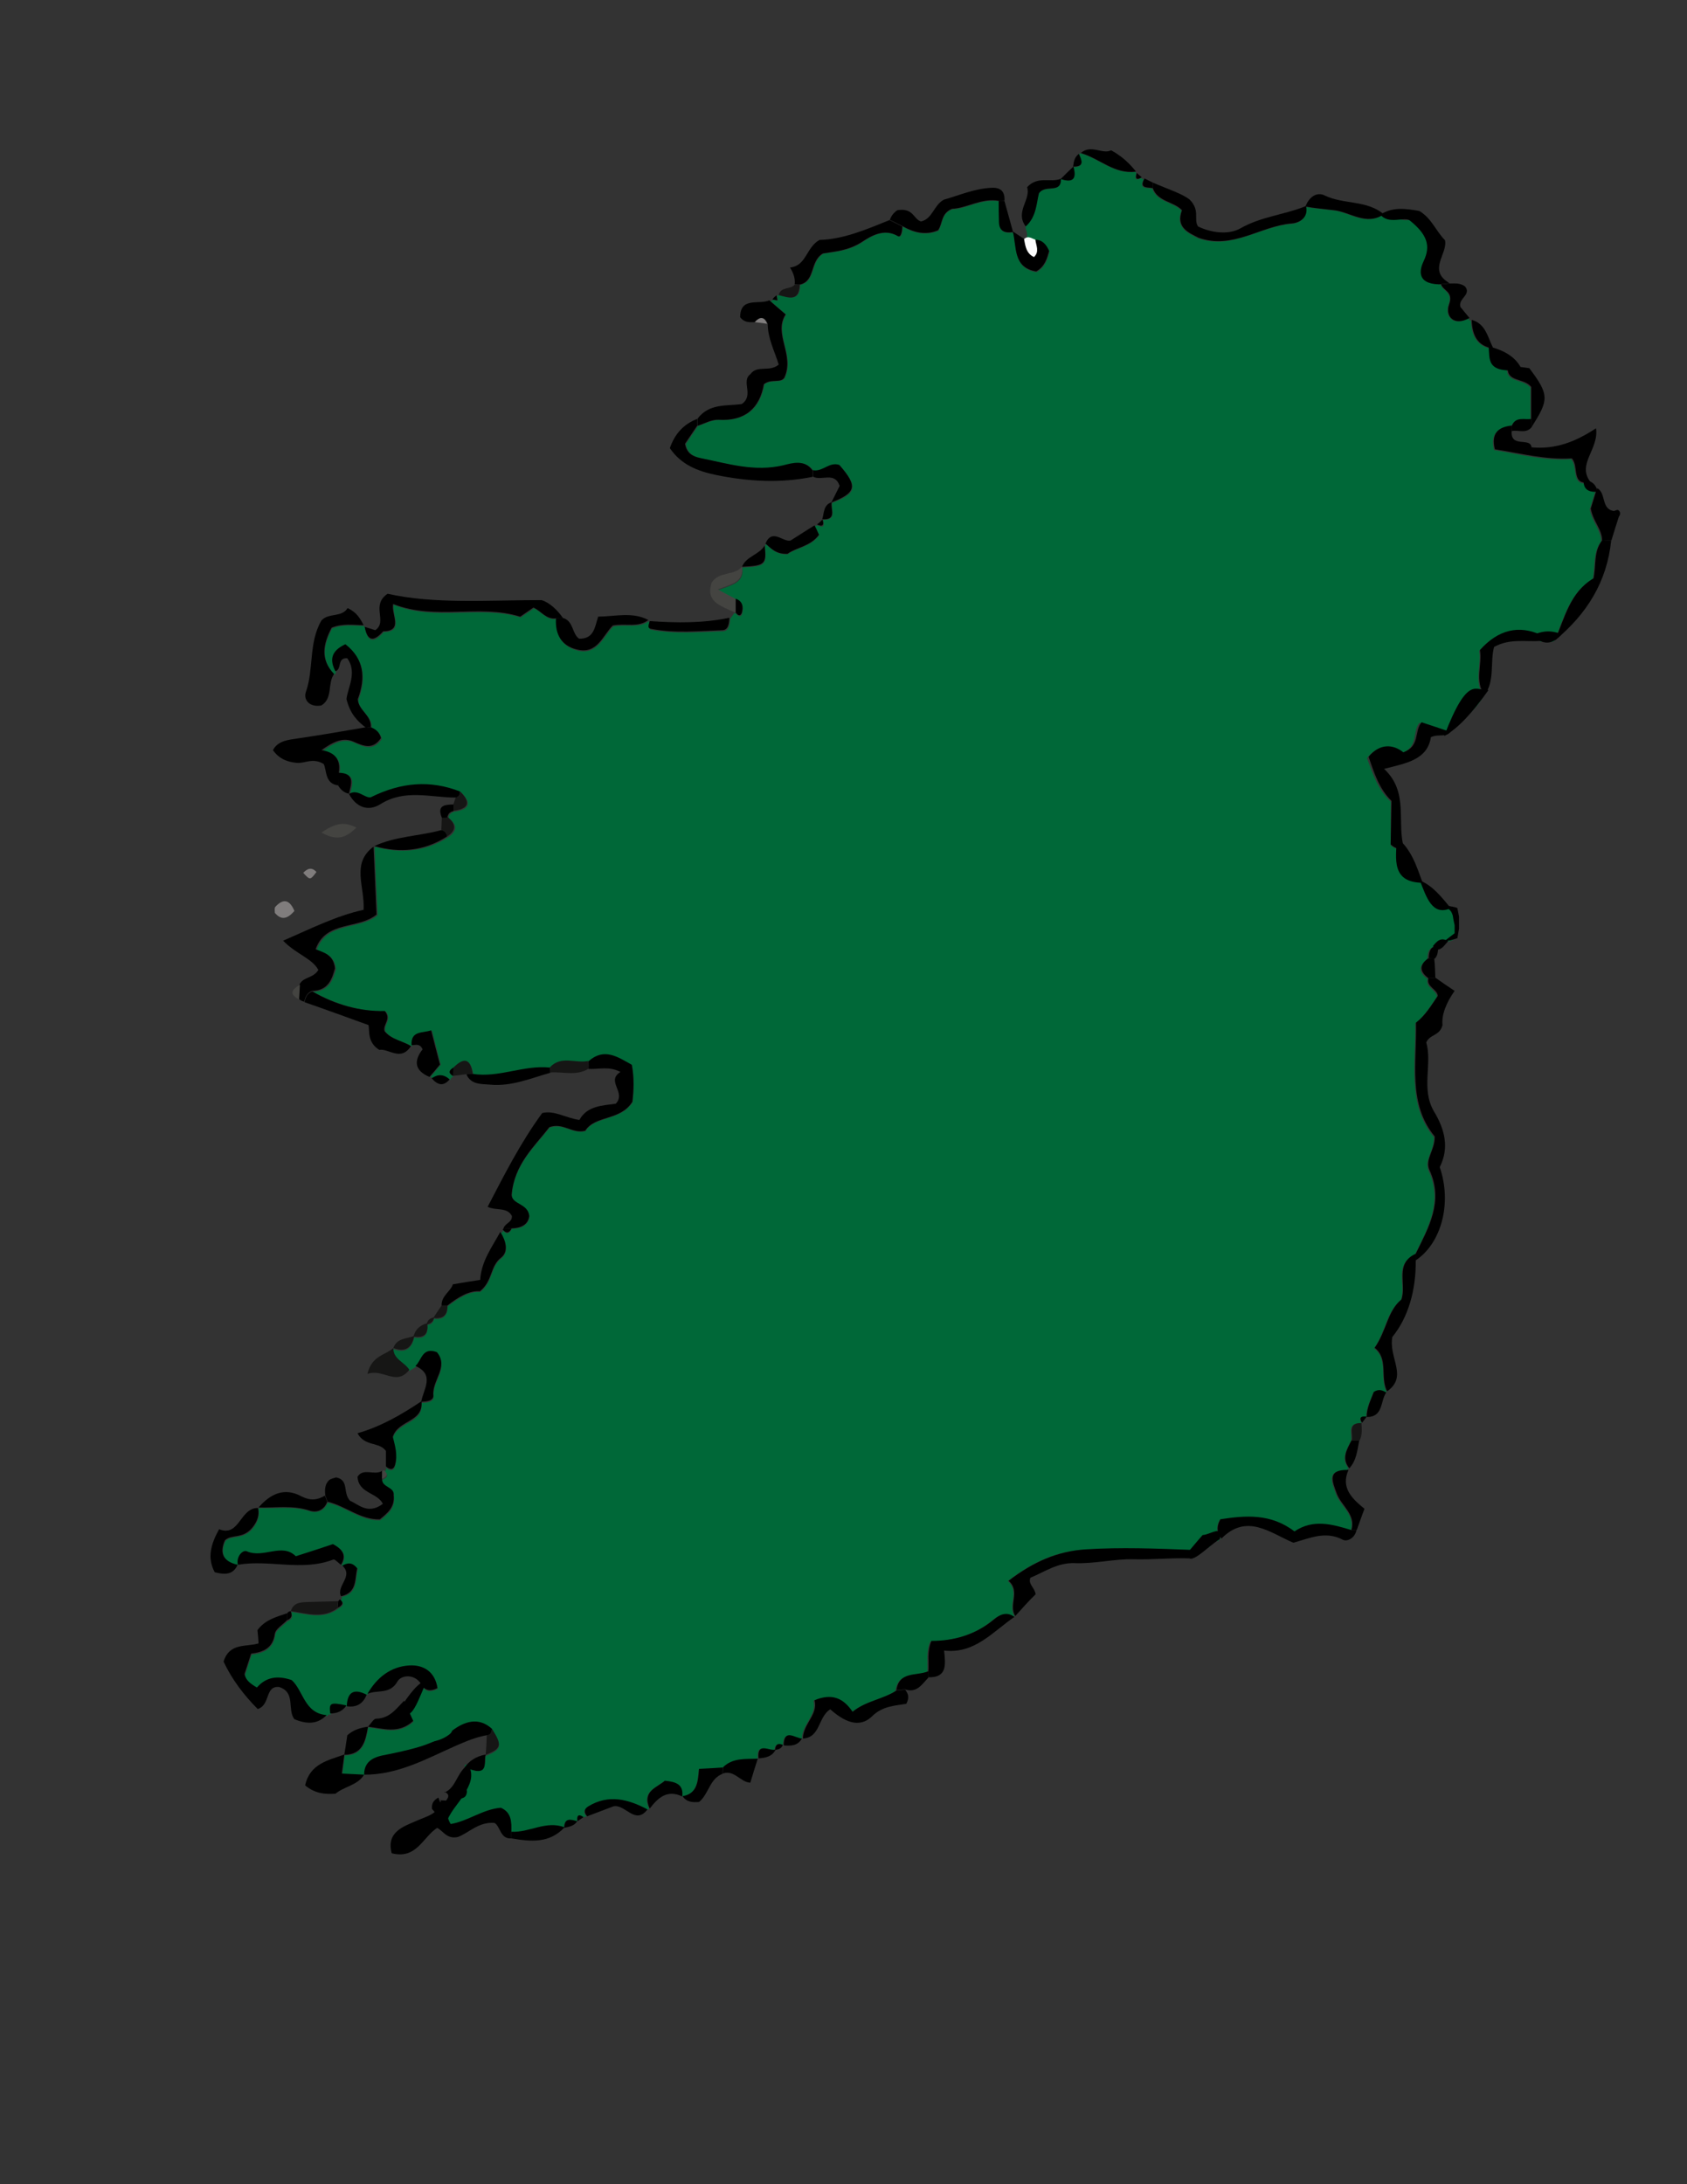 <?xml version="1.0" encoding="utf-8"?>
<!-- Generator: Adobe Illustrator 25.3.1, SVG Export Plug-In . SVG Version: 6.00 Build 0)  -->
<svg version="1.1" id="Layer_1" xmlns="http://www.w3.org/2000/svg" xmlns:xlink="http://www.w3.org/1999/xlink" x="0px" y="0px"
	 viewBox="0 0 612 792" style="enable-background:new 0 0 612 792;" xml:space="preserve">
<rect x="0" y="0" width="612" height="792" fill="#333333" stroke="none"/>
<style type="text/css">
	.st0{fill:#006838;}
	.st1{fill:#444441;}
	.st2{fill:#161615;}
	.st3{fill:#807D7D;}
	.st4{fill:#FCFCFC;}
</style>
<g>
	<path class="st0" d="M371.8,87c1.6-1.5,0.4-3.2,0.2-4.8c3.9-3.4,3.9-8.5,4.8-12c2.4-3.5,8,0.4,8-5.3l0.1,0.8l-0.2-0.8
		c4.4,1.4,6,0,4.6-4.5l0.6,0.6l-0.7-0.4c4.3,0.1,3.2-2.3,2.1-4.6l0.7-0.4c6.8,1.9,12.2,7.8,20,6.7l0.2,0.6c-0.6,1.9-0.3,2.8,1.8,1.6
		l0.4,0.5l0.6-0.1c-2.1,3.8,1.1,3.1,3,3.5c1.8,5,7.7,4.8,10.6,8c-2.3,6.2,2.4,8.1,6,10c12.4,4.4,22.5-4.3,33.9-5.2
		c2.7-0.2,6.1-2,5.1-6.3l-0.1,0.1c3.4,0.6,6.9,0.9,10.2,1.3c6,0.7,11.8,5.8,18.2,1.5c1.5,0,3,0.1,4.5,0.1c2.1,3.8,6.8,0.6,8.3,2.2
		c4.8,5,5.9,9.1,3.8,14.6c-1.1,2.9-2.3,8.2,4.1,8.5c0.8,2.4,4.6,2.7,2.9,7.3c-1.5,4.1,1.7,8.1,7.4,4.9l0,0.7l0.7,0.1
		c0.2,5.3,2,9.4,7.9,10.4c1.3,0.1,1.8,0.9,2,2.1c0.2,2.1-0.4,4.7,3.3,3.9c-0.2,0.2-0.4,0.4-0.7,0.6c0.2-0.2,0.5-0.3,0.7-0.5
		c-1.1,6.4,5.7,4.4,8.4,7.9c0,3.5,0,7.5,0,11.6c-2.4,0.5-5.5-1-7,2.4c-5.1,0.5-7.6,2.8-6.2,8.6c9.3,1.5,18.5,4,27.9,3.3
		c2.8,2.8-0.4,10.2,6.8,8.6l-0.2-0.1c-0.1,1.8,0.7,2.6,2.5,2.4l-0.4,0.5l0.4-0.6c-0.9,2.8-1.7,5.7-2.3,7.4c1,4.9,4.2,7.6,4.1,11.7
		c-3,3.9-2,8.8-3,13.6c-8.5,5-10.4,14.3-14,22.5l-1,0.3c-1.2-0.9-2.4-0.9-3.7-0.1c0,0-0.3,0-0.3,0c0-0.7,0.3-2,0.1-2.1
		c-8.2-3.8-15.7-2-22.3,5.4c0.9,5.2-2,11.1,1.6,16.4c-2.1,3.8-5.2,6.7-8.7,9.2c-1.8,0.4-4.9-0.3-2.9,3.4c-0.5-0.1-0.9,0.1-1.2,0.4
		c-3.6-1.1-7.1-2.2-10.5-3.3c-2.7,3.5-0.2,8.6-6.4,11c-3.8-2.9-8.7-3.2-12.6,1.8c2.1,5.8,4,11.5,8.6,15.8c0,5.8,0,11.1,0,15.8
		c1.9,1.7,3.4,1.6,4.9,1.6c2,0.7,2,2.3,1.7,4c-0.3,3.8-1.1,7.9,4.8,8c4.4,2.8,6.1,9,11.9,9c1.5,4.2,1.4,7.4,0.6,10.5
		c-1.8,2.8-5.4,1.1-7.1,3.6c-3.1,0.1-3.4,2.3-3.5,4.6c-3.3,2.4-3.2,4.9,0.1,7.2c-0.9,3.1,3.1,3.9,3.4,6.4c-2.4,3.5-4.6,7.1-7.9,9.7
		c0.3,14.5-3,29.5,6.8,41.3c0.1,5-3.7,8.3-1.9,12.2c5.2,11.3-0.3,20.7-5,30.3c-7.8,3.6-3.1,11-5.1,16.5c-5.2,4.2-5.4,11.2-9.7,17.5
		c5.2,4.1,1.9,10.6,4.5,15.8l-0.3,0.4c-1.3-0.7-2.7-1.4-4.5-0.2c-1,2.8-2.6,5.7-2.6,9.1l-0.6,0l0.6-0.1c-1.9-0.3-2.8,0.2-1.7,2.2
		l-0.3,0c-5.2-0.1-2.9,3.9-3.5,6.4c-1.7,3.3-3.7,6.5-0.8,10.1l-0.6,0l0.2,0.6c-7.9-0.3-5.9,4.1-4.2,8.7c1.7,4.4,7,7.4,5.3,13.1
		c-6.9-2-13.8-4-20.6,0.5c-8.7-6.6-17.9-5.8-26.9-4.4c-1.6,3-1,5.1,0.4,7c-0.5,0-0.9,0.3-1,0.8c-2.3-1.4-2.7,0.1-2.9,1.9l-0.6,0.3
		c-2.5-2-4.3,0.5-6.4,1c-12.8-0.5-25.6-0.9-38.4-0.2c-10.3,0.6-18.9,4.4-28,11.4c4.4,3.9,0,8.6,2.4,12.8l-0.4,0.4
		c-2.7-2.1-5.4-0.7-7.4,0.9c-6.7,5.6-14.5,7.7-22.7,7.8c-1.7,4.1-0.8,7.6-1.1,11c-4.2,1.7-10.6-0.1-11.6,7
		c-4.9,3.2-10.9,3.7-15.9,7.7c-3.4-5.2-7.7-6.7-13.8-4.2c1.4,5.2-4.2,8.5-4.2,13.9l-0.3,0c-2.6-0.2-6.5-3.8-6.6,2.5l-0.3-0.2
		c-1.8-0.8-2.7-0.1-2.8,1.8l0.2-0.2c-2.3,0.7-6.8-3-6.2,3.2l-0.5-0.2l0.3,0.5c-4.4,0.2-9-0.4-12.6,3.1c-2.6,0.1-5.1,0.3-8.6,0.5
		c-0.4,4.1-0.5,9-6,9.9l-0.2,0c0.6-4.2-2.1-5.2-6.3-5.7c-2.8,2.5-8.4,3.7-5.5,10.1l-0.7,0.4c-7-3.7-14.1-5.7-21.5-1.1
		c-1.6,1-1.7,2.2-0.4,3.6l-0.7-0.1l-0.6,0.4c-2-1.4-2.4-0.4-2.2,1.5l-0.1,0c-2.3-0.6-4.7-1.4-4.7,2.4l0.2-0.1
		c-6.7-2.7-12.8,2-19.3,1.6c0-3.5,0.1-6.9-3.8-8.7c-6.5,0.5-12,4.9-18.2,5.9c-2-3.2-1-5.9-1.1-8.4c0.2-0.6,0.7-0.8,1.3-0.7
		c1.9,0.2,3.7,0.3,5.5-2.4c-0.2-2.8-0.4-6.5-0.6-10.2c0.8-0.3,1.5-0.1,2,0.6c0.7,0.6,1.5,1.2,2.2,1.8c0.1-1.3-0.8-1.6-1.7-1.9
		c0.6-0.4,1.3-0.9,1.9-1.3c3.9,2.4,2.8-1,3.2-2.7l0.1,0.2c5.7-2.3,6-3.6,2.3-9.4c-5-4.6-10.3-2.5-14.4,0.6
		c-6.7,5.1-14.3,6.7-22.2,8.4c-3.5,0.8-9.8,1-9.8,7.6l0.1-0.1c-2.7-0.1-5.3-0.3-8.1-0.4c0.3-2.5,0.6-4.7,0.9-6.9l-0.1,0.1
		c6.8-0.1,7.7-5.1,8.6-10.2l0.3,0.9l-0.3-0.9c5.5,0.6,11.1,2.8,16.4-2.1c-1.2-2.6-2.2-4.9-3.3-7.3l0.6,0.1l0-0.6
		c4,1.5,3.1-1.6,3.3-3.6c0.2-1.2,1-1.8,2.2-2.1c1.3,2.6,3.2,3,6,1.6c-0.8-5.9-4.9-8.5-10.2-8.2c-6.8,0.4-11.8,4.4-15.2,10.3
		l-0.5-0.2l0.3,0.5c-4.6-2.4-7.1-1.1-7.2,4.2l-0.1-0.2c-5.8-1.3-6.3-1-5.9,2.9l-0.8,0l-0.5,0.6c-8.1-0.5-8.5-9-12.7-12.7
		c-5.3-1.8-9.4-1-12.6,2.7c-2.4-1.4-4.1-2.8-4.5-4.9c0.8-2.5,1.5-4.7,2.4-7.4c4.1-0.5,7.8-1.8,8.6-7.2c0.2-1.8,2.9-3.3,4.4-4.9
		c1.6-0.6,2.1-1.7,1.3-3.3l0.3,0.8l-0.2-0.9c5.8,0.8,11.7,2.9,17.2-1.3c1.5-0.8,2.2-1.7,0.6-3.1l0.6-0.4l-0.2-0.6
		c6.1-1.3,4.9-6.4,5.9-10.1c-1.9-2.4-3.6-2-5.4-1l-0.5-0.4c2.2-3.6,0.4-5.7-2.9-7.5c-4.2,1.4-8.5,2.8-13.5,4.4
		c-5-4.9-11.7,1-17.8-1.8c-1.5-0.7-3.9,2-3.2,4.9l-0.9-0.7l0.8,0.8c-5.1-1.2-6.7-4.2-4.6-8.9c2.5-2.3,6.2-0.4,9.7-4.3
		c0.9-1.1,3-3.7,2.3-7.4l0.2-0.2c6.1,0.2,12.3-0.9,18.4,1.1c2.5,0.8,5.3-0.1,6.5-3.1c6.6,1.5,12,6.6,19,6.4c2.9-2.3,5.6-4.5,5-8.8
		c0.4-3-4.4-2.7-4.2-5.9c1.7-0.7,2.5-1.6,0.7-3.1c0.7-0.2,0.9-0.7,0.6-1.3c1.3,1.2,2.8,1.4,3.3-0.5c1.1-3.7-0.1-7.3-0.8-10.2
		c1.9-6.2,11.3-5.2,10.4-12.9l0,0.1c1.9,0,4.6-0.3,4.4-2.4c-0.5-5.3,5.7-10.3,1.3-15.6c-5.4-2-5.5,3-7.8,5c-0.8,0.5-1.5,0.9-2.3,1.4
		c-1.7-2.8-5.9-3.8-5.8-7.9c0.9,0.8-0.2-0.2,0,0c4.3,1.6,6.7,0,7.6-4.4l-0.3,0.2c3.9,0.7,5.5-0.9,5-4.8l-0.2,0.3
		c1.5-0.1,2.5-0.9,2.7-2.5l-0.2,0.2c3.4,0.5,5.1-1,5.1-4.5c3.9-3,7.9-5.5,11.8-5.2c4.7-3.6,3.6-9,7.7-12.2c2.8-2.2,1.7-6.2-0.3-9.3
		c0.6,0,0.9-0.3,0.9-0.9c1.3,1.7,2.3,1.2,3.2-0.5c3.5-0.1,6-1.3,6.4-4.5c-0.5-4.6-6.2-4.1-6.4-7.6c0.8-11.2,8.4-17.7,13.7-24.6
		c5.1-1.8,8.2,2.5,13,1.3c3.6-5.7,12.7-3.6,17.1-10.5c0.5-4.1,0.6-8.7-0.2-13.4c-5.2-2.9-10-6.3-15.7-1.3c-4.6,1-9.9-2.2-13.9,2.3
		c-9.5-1-18.5,3.8-28,2.3c-0.8-5.5-3.1-6.1-6.9-2.2c-1.6,0.9-2.1,1.8-0.3,3c-0.6,0.2-1,0.6-1.1,1.2c-2.1-1.9-4.3-1.9-6.5-0.4
		l-0.2-0.6l-0.6,0c1.2-1.5,2.5-2.9,3.8-4.5c-1-4.1-2.1-8.1-3.2-12.4c-3.1,1.2-7.5,0.1-7.1,5.4l-0.2,0.3c-3.2-1.9-7.3-2.4-9.6-5.4
		c-0.7-2.5,2.6-4.3,0.1-7.3c-9,0.2-18-2.4-26.3-7.1c5.9-0.2,7.3-4.5,8.3-8.2c-0.6-5.1-4.1-5.8-7-6.9c3.7-10.5,15.4-7.1,22.1-12.6
		c-0.4-8.3-0.8-16.5-1.1-24.6l0.3-0.2c9.3,2.5,18.2,1.7,26.4-3.5c3.4-2.3,3.3-4.6,0.1-7c0.2-1.3,1-2,2.2-2.3c5.5-0.8,6.3-3.1,2.4-7
		c-10.8-4.2-21.3-3.4-32.4,2.1c-2.2,0.4-4.8-3.2-7.9-1.2l0.7-0.6l-0.7,0.5c0.8-3.6,2.4-7.5-3.8-7.6c0.8-4.5-1.1-7.4-6.3-8.1
		c4.2-3,7.8-4.8,11.6-3.1c3.8,1.7,7.1,3,10-1.3c-0.4-2-1.7-3.2-3.7-3.9c0.5-4.4-4.5-6.2-4.8-10.2c2.9-7.8,2.3-14.6-4.5-19.9
		c-5.2,2.5-5.8,5.7-3.6,9.8l-0.5,0.9c-5.2-5.4-4-11-0.9-16.8c4-1.6,7.8-1,11.6-0.9l0.3,0.7c1.1,5.8,3.7,5.1,6.8,1.5
		c7.4-0.1,3-6,3.6-9.9c15.5,6.2,31.3,0,46.1,4.6c1.6-1.1,3.2-2.2,4.8-3.3c2.8,1.2,4.6,4.4,8.2,3.9c-0.4,5.8,2,10,7.6,11.4
		c7.4,1.8,9.4-5.3,13-8.7c4.6-1,9.1,0.8,12.9-2l0,0.6l0.6-0.2c-0.2,1-1.1,2.5,0.4,2.8c8.6,1.6,17.3,0.8,26,0.5
		c2.1-0.1,2.4-2.6,2.5-4.5c0.5-0.7,1-1.4,1.5-2.1l0.7,0.2c0.7,1,1.7,1.4,2.1,0.1c0.6-2.1,0.4-4.2-2.2-5.1c-1.9-1-3.8-2-6.5-3.5
		c4.6-1.8,9.6-2.4,8.8-8.3l0,0.1c8.4-0.4,8.9-0.9,8.2-7.7l0.3-0.8c2,1.7,3.8,3.9,8,3.7c2.9-2.3,8.2-2.6,11.4-6.9
		c-0.6-1.3-1.1-2.4-1.6-3.4l1-0.2c2.1,1,2.6,0.3,2-1.8l-0.1-0.2c5.4,0.2,2.8-3.8,3.4-6.2l-0.1,0.1c9.1-3.5,9.6-5.9,2.9-13.6
		c-3.6-1.2-6.1,2.7-9.6,1.9c-2.9-4.1-7.4-2.7-10.6-1.9c-10.4,2.5-20.1-0.6-30.1-2.6c-2.9-0.6-5-1.8-5.6-5.2c1.4-2.1,2.9-4.3,4.4-6.5
		c2.5-0.8,5.1-2.3,7.6-2.2c9.7,0.5,15-4.2,16.5-12.9c2.6-2,6-0.3,7.4-2.3c3.9-8.4-4.1-15.9,0.5-23c-2.4-2.1-4.1-3.6-5.9-5.1
		c0.5,0.2,0.8,0.1,1.1-0.3c0.6,0.1,1.2,0.2,1.8,0.3c-0.1-0.6-0.2-1.2-0.3-1.8l0.8-0.2c3.6,0.9,7.5,2.5,7.6-3.7
		c5.8-1.3,3.5-8.3,8.4-11.3c4.3-0.7,9.4-1,14.2-4.2c3.1-2.1,7.9-5.1,13-2.1c1.2,0.7,1.6-2,1.6-3.5c4.1,2.3,8.3,3.4,12.9,1.5
		c1.7-2.5,1-6.3,5.1-7.8c5.3-0.2,10.7-4,16.9-2.9c0,2.5,0,5.1,0.1,7.6c0.1,3.5,2.2,4.1,5.1,3.7l-0.1-0.1c1.5,5.6,0,13.1,8.5,14.5
		c3.2-1.8,4-4.7,4.7-7.4c-1-2.3-2.4-4-5-4.1c-1.4-0.4-2.7-1.7-4.2-0.2L371.8,87z"/>
	<path d="M513.6,454.6c4.7-9.6,10.2-19,5-30.3c-1.8-3.9,2-7.2,1.9-12.2c-9.8-11.8-6.5-26.7-6.8-41.3c3.4-2.6,5.5-6.2,7.9-9.7
		c-0.2-2.5-4.2-3.2-3.4-6.4c0.8-0.1,1.6-0.1,2.5-0.2c2.1,1.5,4.3,3,7,4.8c-3,4.2-4.8,8.7-4.4,12.4c-1,4-4.5,3.2-5.9,6.3
		c2.3,7.7-2,16.8,2.8,25c4,6.6,5.6,13.3,2.1,20.2c4.5,13.1,0.6,27.6-8.7,33.8C513.6,456.2,513.6,455.4,513.6,454.6z"/>
	<path d="M213.5,384.8c5.7-5,10.5-1.6,15.7,1.3c0.9,4.8,0.7,9.3,0.2,13.4c-4.4,7-13.5,4.8-17.1,10.5c-4.8,1.2-8-3.1-13-1.3
		c-5.3,6.9-12.8,13.4-13.7,24.6c0.2,3.5,5.9,3,6.4,7.6c-0.4,3.2-3,4.4-6.4,4.5c-1,0-1.9-0.1-2.9-0.1c0.6-1.8,3.2-2.1,3-4.4
		c-1.8-3.3-5.6-1.8-8.8-3.3c6.1-11.7,11.9-23.2,19.8-34c4.4-1.1,8.5,1.8,13.5,2.5c2.8-5.2,8.5-5.2,13.2-5.9
		c3.9-4.1-3.7-8.2,1.7-11.5c-4.2-2.2-7.9-0.9-11.6-1.1C213.6,386.6,213.5,385.7,213.5,384.8z"/>
	<path d="M104.1,587.5c-1.5,1.6-4.1,3.1-4.4,4.9c-0.7,5.4-4.5,6.7-8.6,7.2c-0.9,2.7-1.6,4.9-2.4,7.4c0.4,2.2,2.1,3.5,4.5,4.9
		c3.2-3.7,7.3-4.5,12.6-2.7c4.2,3.7,4.6,12.1,12.7,12.7c-3.5,3.6-7.5,3.2-11.7,1.5c-2.7-3.5,0.6-9.8-5.6-11.7c-5.2-0.4-3,6.5-7.7,8
		c-5.1-5.1-9.4-10.8-12.4-17.2c2.2-7,8.2-5.2,12.7-6.6c-0.1-1.6-0.2-3.1-0.4-4.8c2.6-3.6,6.7-4.8,10.7-6.1
		C104.1,585.9,104.1,586.7,104.1,587.5z"/>
	<path d="M135.5,307c0.4,8.1,0.7,16.3,1.1,24.6c-6.7,5.5-18.4,2.1-22.1,12.6c2.9,1.2,6.5,1.9,7,6.9c-1,3.7-2.3,8.1-8.3,8.2
		c-1.8,0.7-2.5,2.2-2.8,3.9c-0.8-0.1-1.4-0.5-2-1c0.1-1.8,0.2-3.6,0.3-5.3c1.3-2.7,4.9-2.1,6.8-5.2c-2.4-4.3-7.9-5.6-12.8-10.6
		c10.2-4.4,19.2-9,29.2-11.2C132.4,321.5,127.3,313.1,135.5,307z"/>
	<path d="M201.7,224.2c-3.6,0.5-5.4-2.7-8.2-3.9c-1.6,1.1-3.2,2.2-4.8,3.3c-14.9-4.7-30.6,1.5-46.1-4.6c-0.7,3.9,3.8,9.8-3.6,9.9
		c-1-0.1-2-0.2-3-0.3c4.9-3.1-1.7-9,4.6-13.3c17.1,3.8,35.9,2.3,55.9,2.3c2.8,0.9,5.6,3.4,7.8,6.6
		C203.4,224.2,202.6,224.2,201.7,224.2z"/>
	<path d="M368.3,586c-2.5-4.2,2-8.9-2.4-12.8c9-6.9,17.7-10.7,28-11.4c12.8-0.8,25.6-0.3,38.4,0.2c0,1-0.1,2-0.1,3.1
		c-7-0.3-14.1,0.5-21.1,0.3c-6.6-0.2-14.1,1.7-21.3,1.4c-6.2-0.2-10.9,3.2-16,5.3c-0.9,2.4,1.5,3.4,1.9,6
		C373.3,580.4,370.8,583.2,368.3,586z"/>
	<path d="M279.1,108.9c1.7,1.5,3.4,3,5.9,5.1c-4.6,7.1,3.4,14.6-0.5,23c-1.4,2-4.7,0.2-7.4,2.3c-1.5,8.7-6.8,13.5-16.5,12.9
		c-2.5-0.1-5.1,1.4-7.6,2.2c0-0.8,0-1.7,0-2.5c4.2-5.8,10.9-4.6,16.1-5.4c4.6-3.2-0.4-8.2,3.1-10.8c2.5-3.5,6.9-0.6,10.3-3.5
		c-1.5-4.9-4-9.6-4-14.8c-1.2-2.7-2.7-2.6-4.5-0.6c-1.9,0-3.8,0.4-5.5-1.8C268.6,107.5,275.3,110.6,279.1,108.9z"/>
	<path d="M162.4,653c0.1,2.6-0.9,5.2,1.1,8.4c6.2-1,11.7-5.4,18.2-5.9c3.9,1.7,3.9,5.2,3.8,8.7c0,0.8,0,1.6,0,2.4
		c-4.1,0.3-3.9-4.3-6.1-5.6c-5.8-0.5-9.4,3.7-13.3,5.1c-4,0.9-5.3-2.2-7.5-3.3c-5.2,3.3-7.4,11.5-16.5,9.2
		c-2.1-7.9,4.6-9.8,9.1-11.8c4-1.8,8.1-2.4,8.8-7.6l-0.3,0.2C160.7,652.8,161.5,652.9,162.4,653z"/>
	<path d="M509.4,307.8c-1.5,0-3.1,0.1-4.9-1.6c0.1-4.7,0.2-10,0.3-15.8c-4.5-4.4-6.3-10.1-8.3-16c4-4.9,8.9-4.6,12.6-1.6
		c6.2-2.3,3.8-7.5,6.6-10.9c3.4,1.1,6.9,2.3,10.5,3.5c-1.7,2.1-4.3,0.6-7.1,1.9c-1.3,8.2-8.8,9.4-17,11.5
		C511.3,287.3,506.5,298.3,509.4,307.8z"/>
	<path d="M252.9,151.9c0,0.8,0,1.7,0,2.5c-1.5,2.2-3,4.4-4.4,6.5c0.6,3.4,2.7,4.6,5.6,5.2c9.9,2,19.6,5.1,30.1,2.6
		c3.2-0.8,7.7-2.2,10.6,1.9c0,0.8,0,1.5,0,2.3c-11.8,2.4-23.5,1.7-35.2-0.7c-6.6-1.4-12.5-3.7-16.6-9.7
		C244.8,157.3,248,153.8,252.9,151.9z"/>
	<path d="M134.5,263.7c1.9,0.7,3.2,1.9,3.7,3.9c-2.9,4.3-6.2,3-10,1.3c-3.8-1.7-7.4,0.1-11.6,3.1c5.2,0.8,7,3.7,6.3,8.1
		c0,1.6,0,3.2-0.1,4.7c-5.1-0.5-4.2-5.7-5.4-7.8c-4.1-2.4-7,0-9.9-0.4c-2.8-0.3-6-1.1-8.5-4.6c2-3.6,5.7-3.7,9.4-4.3
		c8.2-1.2,16.3-2.6,24.4-4C133.3,263.9,133.9,263.8,134.5,263.7z"/>
	<path d="M473.8,74.7c1,4.3-2.5,6.1-5.1,6.3c-11.4,0.9-21.5,9.6-33.9,5.2c-3.7-1.9-8.3-3.7-6-10c-3-3.2-8.8-3-10.6-8
		c0-0.7,0-1.3,0-2c5.2,2.3,10.7,4,13.4,6.2c3.9,4,1.3,7,3,9.7c4.9,2.4,11.2,3.1,15.4,0.7C457.5,78.5,466,77.9,473.8,74.7z"/>
	<path d="M131.9,226.7c-3.8-0.1-7.7-0.7-11.6,0.9c-3,5.8-4.3,11.4,0.9,16.8c-2.5,3.4-0.3,8.7-4.6,11.4c-4.2,0.8-6.7-2-5.6-5
		c2.9-8.3,0.9-17.7,5.6-25.8c2.6-2.9,7.4-1,9.5-4.5C129.4,222,130.7,224.3,131.9,226.7z"/>
	<path d="M577,174.8c-7.3,1.5-4-5.8-6.8-8.6c-9.4,0.6-18.5-1.8-27.9-3.3c-1.4-5.8,1.2-8.1,6.2-8.6c0.1,0.7,0.1,1.4-0.1,2
		c-0.5,6.3,6.8,2.1,7.2,5.9c8.8,0.8,15.9-2,23.4-6.9C580.1,163,571.9,168.3,577,174.8z"/>
	<path d="M443.1,557.9c-1.4-2-2-4-0.4-7c9-1.4,18.3-2.2,26.9,4.4c6.8-4.6,13.7-2.6,20.6-0.5c0.6,0,1.3,0,1.9,0
		c-0.5,2.8-3.3,4.4-5,3.5c-6.3-3.3-12-0.5-17.9,1.1C460.7,555.8,452.3,548.6,443.1,557.9z"/>
	<path d="M132.1,643.5c0-6.6,6.3-6.8,9.8-7.6c7.9-1.7,15.5-3.3,22.2-8.4c4.1-3.1,9.4-5.2,14.4-0.6c-0.2,1.1-0.4,2.3-1.9,2.3
		c-4,0.7-7.5,2.2-11.2,3.8C154.8,637.7,144.3,643.6,132.1,643.5z"/>
	<path d="M110.5,363.4c0.3-1.8,1-3.3,2.8-3.9c8.3,4.8,17.3,7.3,26.3,7.1c2.5,3-0.8,4.8-0.1,7.3c2.4,3,6.4,3.5,9.6,5.4
		c-3.7,5.8-8.3,0.7-11.5,1.4c-4.3-2.7-3.5-6.6-3.9-9C125.4,368.7,118,366,110.5,363.4z"/>
	<path d="M138.6,536.2c-0.2,3.2,4.6,2.9,4.2,5.9c0.5,4.4-2.2,6.5-5,8.8c-7.1,0.2-12.5-4.9-19-6.4c-0.3-0.8-0.5-1.5-0.8-2.3
		c-0.2-1.9-0.2-3.9,1.3-5.4c0.7-0.7,2-0.8,2.6-1.1c4.9,1,2.3,5.5,5.1,8.5c3,1.2,6.4,5.2,11.9,1.1c-2.1-4.2-8.8-3.7-9.2-9.8
		c2-3.4,6.3-0.3,9-2.2C138.6,534.3,138.6,535.3,138.6,536.2z"/>
	<path d="M362.3,72.8c-6.2-1.1-11.6,2.7-16.9,2.9c-4.1,1.6-3.4,5.4-5.1,7.8c-4.6,1.9-8.8,0.8-12.9-1.5c-1.5-0.8-3.1-1.5-4.6-2.3
		c0.9-2.5,2.8-3.5,2.8-3.5c5.8-0.9,5.8,3.3,8.5,4.1c4.2-0.9,4.6-5.9,8.3-7.9c5.4-1.5,11-4,17.2-4.3c3.3-0.2,5,1.2,4.8,4.7
		C363.7,72.9,363,72.9,362.3,72.8z"/>
	<path d="M513.6,454.6c0,0.8,0,1.6,0,2.4c0.1,10.8-2.7,20.7-8.5,27.8c-1.4,7.7,5.8,14.3-1.9,19.7c-2.6-5.2,0.6-11.7-4.5-15.8
		c4.4-6.3,4.6-13.3,9.7-17.5C510.4,465.6,505.8,458.2,513.6,454.6z"/>
	<path d="M322.7,79.8c1.5,0.8,3.1,1.5,4.6,2.3c0,1.5-0.4,4.2-1.6,3.5c-5.1-3-9.9,0.1-13,2.1c-4.9,3.2-10,3.5-14.2,4.2
		c-4.9,3-2.6,10-8.4,11.3c-0.6,0-1.2,0-1.8-0.1c0.2-2-0.3-3.8-1.7-6.1c6-0.6,5.8-7.3,10.7-10C305.9,86.8,314.3,83.2,322.7,79.8z"/>
	<path d="M291.3,630.4c0-5.3,5.6-8.7,4.2-13.9c6.1-2.5,10.3-1,13.8,4.2c4.9-4,11-4.5,15.9-7.7c1.1-0.1,2.2-0.2,3.2-0.3
		c0.9,1.3,1.7,2.6,0.4,5.1c-3.9,0.7-8.5,0.7-12.4,4.5c-4.9,4.8-10.6,1.6-15.2-2.5C296.7,622.6,297.7,630,291.3,630.4z"/>
	<path d="M336.8,606c0.3-3.4-0.6-6.9,1.1-11c8.1,0,16-2.2,22.7-7.8c2-1.7,4.6-3,7.4-0.9c-7.9,5.4-14.4,13.5-25.5,12.2
		c0.5,5,1.2,9.8-5.6,9.7C336.7,607.6,336.7,606.8,336.8,606z"/>
	<path d="M201.7,224.2c0.9,0,1.7,0,2.6-0.1c3.8,1.1,3.2,5.8,5.8,7.5c5.5,0.1,5.7-4.4,6.9-8c6.5-0.1,12.4-1.8,18.2,1.2
		c-3.8,2.9-8.3,1.1-12.9,2c-3.6,3.5-5.6,10.6-13,8.7C203.7,234.2,201.3,230,201.7,224.2z"/>
	<path d="M161.7,661.7c-1.8-2.1-3.6-4.2-5-5.8c-0.2-2.5,1.1-3.3,2.3-4.1c0.5,0.9,0.4,2.4,2.2,1.9c1-1.4,2.6-2.7,0.1-4l-0.1,0.3
		c4.4-1.8,4.4-7.3,8.7-10.2c2.3,4.2,0.4,7.5-1.4,10.7C166.2,654.2,162.8,657.4,161.7,661.7z"/>
	<path d="M564.1,232.2c3.6-8.3,5.5-17.5,14-22.5c1-4.8,0-9.7,3-13.6c1.1-0.1,2.3-0.1,3.4-0.2C583,211,575.6,222.7,564.1,232.2z"/>
	<path d="M521.9,103.1c-8.3-0.3-6.8-5.6-5.4-8.5c2.6-5.5,1.2-9.6-5-14.6c-1.9-1.6-7.9,1.6-10.7-2.2c4.3-2.8,9.1-2.2,14.1-1.3
		c4.5,2.7,5.8,7,9.3,10.6c1.1,5-6.5,10.9,1.7,15.6C524.5,102.9,523.2,103,521.9,103.1z"/>
	<path d="M124.9,636.2c-0.3,2.2-0.5,4.3-0.9,6.9c2.8,0.1,5.5,0.3,8.1,0.4c-2.4,3.9-7.1,4.2-10.4,6.9c-3.9,0.3-7.5-0.1-11-3
		C112.4,639.5,119.1,638.3,124.9,636.2z"/>
	<path d="M126.6,287.9c3.2-2,5.7,1.6,7.9,1.2c11.1-5.5,21.6-6.3,32.4-2.1c-0.1,1.1-0.3,2-1.6,2.2c-9.1,0-18.4-3.2-27.3,2.4
		C133.5,294.4,129.2,292.7,126.6,287.9z"/>
	<path d="M86.3,567.4c-0.7-2.9,1.7-5.5,3.2-4.9c6.1,2.7,12.8-3.2,17.8,1.8c5-1.6,9.4-3,13.5-4.4c3.3,1.8,5.1,3.9,2.9,7.5
		c-1-0.7-2.2-2.1-2.8-1.9C109.5,569.9,97.7,565.4,86.3,567.4z"/>
	<path d="M181.5,446.7c2,3.1,3.1,7.1,0.3,9.3c-4.1,3.1-3,8.5-7.7,12.2c-3.9-0.3-8,2.2-11.8,5.2c-0.7,0-1.4,0-2.1,0
		c-0.1-3.6,3.2-5,4.1-7.7c3.5-0.6,6.5-1.1,9.9-1.6C174.6,457.3,178.5,452.2,181.5,446.7z"/>
	<path d="M152.9,508.1c0.8,7.7-8.5,6.7-10.4,12.9c0.7,2.9,1.9,6.5,0.8,10.2c-0.6,2-2,1.7-3.3,0.5c0-1.9,0-3.8,0-5.6
		c-2.5-3.4-7.7-1.5-10.3-6.4C138.1,517.3,145.6,513,152.9,508.1z"/>
	<path d="M93.6,546.8c0.8,3.7-1.4,6.3-2.3,7.4c-3.5,3.9-7.2,2-9.7,4.3c-2.1,4.7-0.6,7.7,4.6,8.9c-1.6,3.6-4.5,3.7-8.3,2.7
		c-2.7-5-1.6-9.9,1.6-15.6C86.9,557.5,87,546.7,93.6,546.8z"/>
	<path d="M134.5,263.7c-0.6,0.1-1.2,0.1-1.7,0.2c-3.2-2.4-5.8-5.1-7.1-10.4c0.4-4.1,4-9.6,0.3-14.8c-3.8-0.3-1.9,4-4.3,4.7
		c-2.2-4.1-1.6-7.4,3.6-9.8c6.8,5.3,7.4,12.1,4.5,19.9C129.9,257.5,134.9,259.4,134.5,263.7z"/>
	<path d="M538.5,252.1c-3.6-5.3-0.7-11.1-1.6-16.4c6.6-7.4,14.1-9.2,22.3-5.4c0.3,0.1,0,1.4-0.1,2.1c-5.6,0.4-11.4-1-17.1,2.2
		C540.5,240.3,542.4,246.9,538.5,252.1z"/>
	<path d="M171.5,389.4c9.5,1.5,18.5-3.3,28-2.3c0.1,0.6,0.2,1.2,0.1,1.9c-7.1,2-14,5-21.7,4.3c-3.4-0.3-6.9,0.1-8.7-3.7
		C169.9,389.4,170.7,389.3,171.5,389.4z"/>
	<path d="M133.3,614.2c3.4-5.9,8.4-9.9,15.2-10.3c5.2-0.3,9.3,2.3,10.2,8.2c-2.8,1.4-4.7,0.9-6-1.6c-2.6-3.8-7.3-3-8.5-0.8
		C141.4,614.6,136.8,612.6,133.3,614.2z"/>
	<path d="M502,77.7c-6.4,4.3-12.2-0.9-18.2-1.5c-3.3-0.4-6.8-0.7-10.2-1.3c1.2-3.4,4.1-5.5,7-4C487.5,74.2,495.9,72.5,502,77.7z"/>
	<path d="M162.2,303.3c-8.3,5.3-17.1,6.1-26.4,3.5c7.7-3.6,16.3-3.6,24.3-5.8C161.5,301.2,162,302.1,162.2,303.3z"/>
	<path d="M555.5,151.9c0-4,0-8.1,0-11.6c-2.7-3.5-9.5-1.5-8.4-7.9c2.6,0.4,5.3,0.8,7.7,1.1c7.2,9.6,7.2,11.4,0.9,21.2
		C555.6,153.8,555.6,152.8,555.5,151.9z"/>
	<path d="M150.7,495.3c2.3-2,2.4-7,7.8-5c4.4,5.3-1.8,10.2-1.3,15.6c0.2,2.1-2.5,2.3-4.4,2.4C153.6,503.7,157.9,498.5,150.7,495.3z"
		/>
	<path d="M117.9,542.3c0.3,0.8,0.5,1.5,0.8,2.3c-1.2,3.1-3.9,4-6.5,3.1c-6.1-2-12.3-0.9-18.4-1.1c4.3-4.9,9.3-7.4,15.6-4
		C112.5,544.2,115.1,544,117.9,542.3z"/>
	<path d="M492.2,554.8c-0.6,0-1.3,0-1.9,0c1.6-5.7-3.6-8.7-5.3-13.1c-1.7-4.6-3.7-8.9,4.2-8.7c-2.9,6.5,1.3,10.4,5.8,14.1
		C493.9,549.9,493.1,552.4,492.2,554.8z"/>
	<path class="st1" d="M266.9,222.1l-0.7-0.2c-4.7-2.2-10.4-3.7-8-10.7c2.8-4.2,8.3-2.3,11-5.8c0.7,5.9-4.2,6.5-8.8,8.3
		c2.7,1.5,4.6,2.5,6.5,3.5C266.9,218.8,266.9,220.5,266.9,222.1z"/>
	<path d="M149.3,379c-0.3-5.4,4-4.3,7.1-5.4c1.1,4.3,2.1,8.3,3.2,12.4c-1.3,1.6-2.5,3-3.8,4.5c-5.5-2.3-5.7-5.9-2.5-10
		C152.3,378.2,150.7,379,149.3,379z"/>
	<path d="M294.9,172.8c0-0.8,0-1.5,0-2.3c3.5,0.7,6-3.2,9.6-1.9c6.7,7.7,6.2,10-2.9,13.6c1-2,2-4,3-6
		C302.8,170.8,297.9,174.6,294.9,172.8z"/>
	<path d="M295.5,190.5c0.5,1,1,2,1.6,3.4c-3.1,4.3-8.4,4.6-11.4,6.9c-4.2,0.2-6-2-8-3.7c2.4-5.7,6.4-0.4,9.1-1.1
		C290,194,292.7,192.2,295.5,190.5z"/>
	<path d="M375.6,86.9c2.6,0.1,4,1.8,5,4.1c-0.8,2.7-1.5,5.6-4.7,7.4c-8.5-1.4-7-8.9-8.5-14.5c1.5,1,3,2,4.5,3l-0.4-0.2
		c0.5,2.6,0.9,5.2,3.6,6.5C377.2,91.2,375.9,89,375.6,86.9z"/>
	<path d="M584.6,195.9c-1.1,0.1-2.3,0.1-3.4,0.2c0.1-4.1-3.2-6.8-4.1-11.7c0.5-1.7,1.4-4.6,2.3-7.4c3.4,1.8,1.3,7.6,6.1,8.3
		c0.6,0.8,1.1,1.5,1.7,2.3C586.3,190.4,585.4,193.2,584.6,195.9z"/>
	<path d="M146.6,616.7c1.1,2.3,2.1,4.7,3.3,7.3c-5.3,4.9-11,2.7-16.4,2.1c1-1,2-2.9,3-2.9C141.4,623.1,143.7,619.6,146.6,616.7z"/>
	<path d="M247.6,651.3c5.6-0.9,5.6-5.8,6-9.9c3.5-0.2,6.1-0.3,8.6-0.5c0,0.8-0.1,1.5-0.1,2.3c-4.7,1.8-5,7.4-8.5,10.2
		C251.3,653.6,249.1,653.5,247.6,651.3z"/>
	<path d="M384.9,64.8c0.1,5.7-5.6,1.8-8,5.3c-0.9,3.5-0.9,8.6-4.8,12c-4-5.3,2-9.8,0.5-14.2C376.5,63.6,381.1,66.4,384.9,64.8z"/>
	<path class="st2" d="M142.7,488.8c-0.1,4.1,4.1,5.1,5.8,7.9c-4.8,6.1-9.5-0.6-15.2,1.5C134.8,491.5,139.9,491.4,142.7,488.8z"/>
	<path d="M262.2,643.1c0-0.8,0.1-1.5,0.1-2.3c3.6-3.5,8.2-2.9,12.6-3.1c-0.9,2.8-1.8,5.6-2.7,8.7
		C268.6,646.3,266.4,641.6,262.2,643.1z"/>
	<path d="M412.1,62.2c-7.8,1.1-13.2-4.8-20-6.7c3.7-3.3,7.8,0.6,11-1C407.1,56.7,409.8,59.3,412.1,62.2z"/>
	<path d="M264.6,224c-0.1,1.9-0.3,4.4-2.5,4.5c-8.7,0.3-17.4,1.2-26-0.5c-1.5-0.3-0.6-1.8-0.4-2.8C245.4,225.9,255.1,226,264.6,224z
		"/>
	<path d="M522.8,103.1c1-0.1,2-0.2,3-0.3c1.9,0,3.9-0.3,5.7,1.1c2.4,3-2.6,4.3-1.7,7.4c0.9,1.1,2.1,2.6,3.3,4
		c-5.8,3.2-8.9-0.8-7.4-4.9C527.4,105.7,523.6,105.5,522.8,103.1z"/>
	<path class="st2" d="M122.7,582.9c-5.4,4.3-11.4,2.1-17.2,1.3c1-3.2,3.6-3.2,6.2-3.3c3.7-0.1,7.3-0.2,11-0.3
		C122.5,581.3,122.5,582.1,122.7,582.9z"/>
	<path d="M213,658.6c-1.2-1.4-1.2-2.6,0.4-3.6c7.4-4.5,14.5-2.6,21.5,1.1c-4.5,5.9-8.1-2.1-12.4-1.1
		C219.4,656.2,216.2,657.4,213,658.6z"/>
	<path d="M185.5,666.6c0-0.8,0-1.6,0-2.4c6.5,0.4,12.6-4.2,19.3-1.6C199.3,668.5,192.5,667.8,185.5,666.6z"/>
	<path class="st1" d="M116.6,301.9c4.9-3.3,8.1-4.2,12.7-1.8C125.6,303.6,122.6,305.2,116.6,301.9z"/>
	<path class="st2" d="M199.6,388.9c0.1-0.6,0.1-1.2-0.1-1.9c4.1-4.4,9.3-1.3,13.9-2.3c0,0.9,0.1,1.9,0.1,2.8
		C209.1,390.3,204.2,388.5,199.6,388.9z"/>
	<path d="M133.5,626.1c-0.9,5-1.8,10.1-8.6,10.2c0.4-2.5,0.8-5,1.1-7.1C128.4,627.1,130.9,626.5,133.5,626.1z"/>
	<path d="M235.7,655.8c-2.9-6.4,2.7-7.6,5.5-10.1c4.2,0.4,6.8,1.4,6.3,5.7C242,648.8,238.7,651.9,235.7,655.8z"/>
	<path d="M362.3,72.8c0.7,0,1.4,0,2.1,0.1c1,3.7,2.1,7.5,3.1,11.2c-2.9,0.5-5.1-0.2-5.1-3.7C362.3,77.9,362.3,75.4,362.3,72.8z"/>
	<path d="M336.8,606c0,0.8,0,1.5,0,2.3c-2.3,2.4-4.2,5.7-8.4,4.3c-1.1,0.1-2.2,0.2-3.2,0.3C326.1,605.9,332.5,607.8,336.8,606z"/>
	<path d="M124.2,567.7c1.8-1,3.5-1.4,5.4,1c-1,3.7,0.1,8.8-5.9,10.1C121.9,575,128.4,571.6,124.2,567.7z"/>
	<path d="M495.8,513.8c0-3.4,1.6-6.4,2.6-9.1c1.9-1.2,3.2-0.5,4.5,0.2C500.7,508,501.9,513.9,495.8,513.8z"/>
	<path d="M541.8,126.4c-6-0.9-7.7-5-7.9-10.4C539.1,117.4,539.7,122.5,541.8,126.4z"/>
	<path class="st3" d="M106.8,330.3c-2.8,3.3-5,3.2-7.1,0.7c0-0.8-0.2-1.8,0.2-2.2C102.5,326,104.9,325.8,106.8,330.3z"/>
	<path d="M277.4,197.8c0.7,6.8,0.2,7.3-8.2,7.7C270.7,201.7,275.4,201.2,277.4,197.8z"/>
	<path class="st2" d="M176.6,629.2c1.5,0,1.7-1.2,1.9-2.3c3.7,5.9,3.5,7.1-2.3,9.4C176.4,634,176.5,631.6,176.6,629.2z"/>
	<path d="M489.5,532.4c-2.9-3.6-0.9-6.8,0.8-10.1c0.9,0,1.9,0,2.8,0C492.4,525.9,492.1,529.6,489.5,532.4z"/>
	<path class="st3" d="M110,316.5c1.5-1.6,3.1-2.2,4.8-0.3C112.5,319.2,112.5,319.2,110,316.5z"/>
	<path class="st2" d="M171.5,389.4c-0.8,0-1.5,0-2.3,0.1c-1.6,0.2-3.2,0.4-4.8,0.6c0-1,0.1-2,0.1-3
		C168.4,383.2,170.7,383.9,171.5,389.4z"/>
	<path d="M520.7,354.5c-0.8,0.1-1.6,0.1-2.5,0.2c-3.2-2.4-3.4-4.8-0.1-7.2l1.1,0.1l1.1,0C520.6,349.9,520.6,352.2,520.7,354.5z"/>
	<path d="M555.5,151.9c0.1,1,0.1,1.9,0.2,2.9c-2,2.6-4.8,1-7.3,1.5c0.2-0.7,0.2-1.4,0.1-2C549.9,150.9,553.1,152.3,555.5,151.9z"/>
	<path class="st2" d="M162.2,303.3c-0.2-1.2-0.7-2.1-2.1-2.3c0.1-1.6,0.1-3.1,0.2-4.7l1,0l1-0.1
		C165.5,298.7,165.6,301.1,162.2,303.3z"/>
	<path d="M516.1,320.1c-11.3-0.1-9.8-8.5-9.3-16.3C512,307.9,513.9,314.1,516.1,320.1z"/>
	<path class="st2" d="M150.3,484.4c-0.9,4.4-3.3,6-7.6,4.4C144,485.1,147.6,485.5,150.3,484.4z"/>
	<path class="st2" d="M165.3,289.2c1.3-0.2,1.5-1.1,1.6-2.2c4,3.9,3.2,6.3-2.4,7c0-0.8,0-1.6,0-2.4C164.8,290.8,165,290,165.3,289.2
		z"/>
	<path d="M122.7,284.9c0-1.6,0-3.2,0.1-4.7c6.1,0.1,4.6,4,3.8,7.6C124.8,287.5,123.6,286.3,122.7,284.9z"/>
	<path d="M431,562.8c1.8-2.1,3.5-4.2,5.3-6.2c2.5,0,7.9-4.1,6.2,1.5C438.1,560.7,430.5,569.3,431,562.8z"/>
	<path d="M125.8,618.7c0.2-5.3,2.7-6.5,7.2-4.2C131.7,617.9,129.2,619.2,125.8,618.7z"/>
	<path class="st2" d="M155,479.8c0.5,3.9-1.1,5.5-5,4.8C150.7,482,152.4,480.5,155,479.8z"/>
	<path d="M156.6,391c2.3-1.6,4.4-1.5,6.5,0.4C160.8,394.1,158.7,393.4,156.6,391z"/>
	<path d="M389.4,60.4c1.3,4.5-0.2,6-4.6,4.5C386.3,63.4,387.8,61.9,389.4,60.4z"/>
	<path class="st2" d="M288.3,103.2c0.6,0.1,1.2,0.1,1.8,0.1c-0.2,6.2-4.1,4.6-7.6,3.7C283.2,103.8,286.8,105.1,288.3,103.2z"/>
	<path class="st2" d="M160.2,473.4c0.7,0,1.4,0,2.1,0c0.1,3.5-1.6,4.9-5.1,4.5C158.2,476.3,159.2,474.8,160.2,473.4z"/>
	<path d="M284.3,632.9c0.1-6.3,4-2.7,6.6-2.5C289.4,633.1,286.9,633.1,284.3,632.9z"/>
	<path d="M164.5,291.7c0,0.8,0,1.6,0,2.4c-1.3,0.3-2,1-2.2,2.3l-1,0.1l-1,0C158.4,291.9,161.5,291.8,164.5,291.7z"/>
	<path class="st2" d="M493.2,522.4c-0.9,0-1.9,0-2.8,0c0.6-2.4-1.8-6.5,3.5-6.4C494,518.1,494.3,520.3,493.2,522.4z"/>
	<path d="M136.1,228.5c1,0.1,2,0.2,3,0.3c-3.2,3.6-5.7,4.3-6.8-1.5C133.5,227.7,134.8,228.1,136.1,228.5z"/>
	<path d="M301.7,182.1c-0.5,2.4,2.1,6.5-3.4,6.2C299,185.9,298.7,183.1,301.7,182.1z"/>
	<path d="M119.8,621.3c-0.5-3.9,0.1-4.1,5.9-2.9C124.2,620.6,122.2,621.3,119.8,621.3z"/>
	<path d="M275.2,637.6c-0.6-6.2,3.9-2.5,6.2-3.2C280.1,637,277.7,637.4,275.2,637.6z"/>
	<path class="st3" d="M273.8,116.8c1.8-2,3.4-2.1,4.5,0.6C276.8,117.2,275.3,117,273.8,116.8z"/>
	<path d="M155,609.1c-3.1,6.6-6.1,17.4-9.7,10.1C148.6,614.2,151.7,610,155,609.1z"/>
	<path d="M418.2,66.2c0,0.7,0,1.3,0,2c-1.9-0.4-5.1,0.3-3-3.5C416.1,65.2,417.2,65.7,418.2,66.2z"/>
	<path d="M176.2,636.2c-0.9,2.8,1.7,8.6-7.6,4.6C170.2,638.6,172.5,636.9,176.2,636.2z"/>
	<path d="M391.4,55.8c1.1,2.4,2.1,4.7-2.1,4.6C389.5,58.7,389.8,56.9,391.4,55.8z"/>
	<path d="M523.9,266.9c8.8-23,11.7-16,16.1-16.7C534,258.7,528.7,264.3,523.9,266.9z"/>
	<path d="M520.5,347.6l-1.1,0l-1.1-0.1c0.1-2.4,0.5-4.5,3.5-4.6C521.6,344.5,521.8,346.3,520.5,347.6z"/>
	<path class="st1" d="M108.8,357.1c-0.1,1.8-0.2,3.6-0.3,5.3C104.6,360.4,106,358.7,108.8,357.1z"/>
	<path d="M204.7,662.8c0-3.8,2.4-3.1,4.7-2.4C208.3,662.1,206.5,662.4,204.7,662.8z"/>
	<path d="M552.1,134c-13.4,1.7-11.5-4-12.1-8.4C546.6,127.2,550.3,130.1,552.1,134z"/>
	<path class="st2" d="M157.5,477.7c-0.3,1.5-1.2,2.3-2.7,2.5C155.1,478.6,156.1,477.9,157.5,477.7z"/>
	<path d="M122.7,582.9c-0.1-0.8-0.1-1.5,0-2.3l0.6-0.7C124.9,581.2,124.1,582.1,122.7,582.9z"/>
	<path d="M281.7,107.1c0.1,0.6,0.2,1.2,0.3,1.8c-0.6-0.1-1.2-0.2-1.8-0.3C280.6,108,281.1,107.5,281.7,107.1z"/>
	<path d="M579.5,178.3c-3.6,0.3-5.2-1.2-5-4.4C577.3,174.3,579.1,175.6,579.5,178.3z"/>
	<path d="M587.1,187.6c-0.6-0.8-1.1-1.5-1.7-2.3c0.6-0.1,1.4-0.6,1.7-0.3C588.1,185.8,587.8,186.7,587.1,187.6z"/>
	<path d="M414.2,64.3c-2.1,1.2-2.4,0.3-1.8-1.6C412.9,63.2,413.6,63.8,414.2,64.3z"/>
	<path d="M298.4,188.4c0.6,2,0.1,2.7-2,1.8C297.1,189.6,297.8,189,298.4,188.4z"/>
	<path d="M435.4,562.6c0.2-1.8,0.6-3.3,2.9-1.9C437.4,561.3,436.4,562,435.4,562.6z"/>
	<path d="M281.2,634.5c0.1-1.9,1-2.6,2.8-1.8C283.5,634,282.5,634.4,281.2,634.5z"/>
	<path d="M556,230.4c3.5-1.8,7-1.9,10.5-0.4C563.1,234,559.6,233.9,556,230.4z"/>
	<path class="st1" d="M138.6,536.2c0-0.9,0-1.9,0-2.8l0.7-0.3C141,534.6,140.3,535.5,138.6,536.2z"/>
	<path d="M169.4,649.5c-0.1,1.3-0.4,2.5-2.6,2.7c0.8-1.1,1.6-2.2,2.4-3.3L169.4,649.5z"/>
	<path d="M182.7,445.3c1,0,1.9,0.1,2.9,0.1c-0.8,1.6-1.8,2.1-3.2,0.5L182.7,445.3z"/>
	<path d="M104.1,587.5c0-0.8,0-1.6,0-2.4c0.3-0.5,0.7-0.8,1.3-0.9C106.2,585.8,105.7,586.9,104.1,587.5z"/>
	<path d="M494.1,515.9c-1.2-2-0.3-2.5,1.7-2.2C495.2,514.5,494.7,515.2,494.1,515.9z"/>
	<path d="M164.5,387.1c0,1-0.1,2-0.1,3l-0.1,0C162.4,389,163,388,164.5,387.1z"/>
	<path d="M209.5,660.4c-0.3-1.9,0.2-2.9,2.2-1.5C210.9,659.4,210.2,659.9,209.5,660.4z"/>
	<path class="st4" d="M375.6,86.9c0.2,2.1,1.6,4.3-0.5,6.3c-2.8-1.3-3.1-3.9-3.6-6.5C373,85.3,374.3,86.5,375.6,86.9z"/>
	<path d="M266.9,222.1c0-1.7,0-3.3,0-5c2.6,0.9,2.8,3,2.2,5.1C268.6,223.6,267.6,223.2,266.9,222.1z"/>
	<path d="M526.3,329.3c-6.7,3-8.8-3.9-11.2-10C519.6,321,522.9,325.2,526.3,329.3z"/>
	<path d="M521.5,344.4l-0.9-0.6l-0.8-0.7c1.5-1.9,3-3.4,5.5-1.8C524.2,342.5,523.3,344.1,521.5,344.4z"/>
	<path d="M524.9,328.5c0.1,0,0.3,0,0.4,0c3,0.4,3.4,0.8,3.4,0.8l0.6,3.1v4.3l-0.6,3.5l-2.6,0.8l-0.8,0.1l-0.7,0.9l-2.5,0.7l5.6-4.3
		v-2.9c0,0-0.5-2.2-0.6-3.1c-0.1-0.9-0.7-1.9-0.7-1.9l-1.4-1.5L524.9,328.5z"/>
</g>
<g>
	<g>
		<path class="st0" d="M153.8,625.5c-0.4,0.7-0.5,1.6-0.3,2.4c0.1,0.5,0.3,0.7,0.5,1c0.3,0.3,0.5,0.6,0.9,0.8
			c0.4,0.2,0.8,0.3,1.3,0.3c0.5,0,0.9-0.1,1.3-0.3c1.2-0.9,2.5-1.9,3.7-2.8c0.3-0.2,0.5-0.4,0.7-0.6c0.2-0.2,0.4-0.5,0.4-0.9
			c0.2-0.6,0.1-1.4-0.3-1.9c-0.3-0.5-0.9-1-1.5-1.1c-0.2,0-0.4-0.1-0.7-0.1c-0.5,0-0.9,0.1-1.3,0.3c-1.2,0.9-2.5,1.9-3.7,2.8
			c0.8,0,1.7,0,2.5,0c0,0-0.1,0-0.1,0c0.2,0.1,0.3,0.3,0.5,0.4c0,0-0.1-0.1-0.1-0.1c0.1,0.2,0.3,0.3,0.4,0.5c0,0-0.1-0.1-0.1-0.1
			c0.1,0.2,0.2,0.4,0.3,0.6c0,0,0-0.1,0-0.1c0,0.2,0.1,0.4,0.1,0.7c0-0.1,0-0.1,0-0.2c0,0.2-0.1,0.4-0.1,0.7c0,0,0-0.1,0-0.1
			c-0.1,0.2-0.2,0.4-0.3,0.6c0,0,0-0.1,0-0.1c0.3-0.6,0.4-1.3,0.3-1.9c-0.2-0.6-0.6-1.2-1.1-1.5c-0.6-0.3-1.3-0.5-1.9-0.3
			C154.6,624.6,154.1,625,153.8,625.5L153.8,625.5z"/>
	</g>
</g>
<g>
	<g>
		<path class="st0" d="M152.8,633.1c2.1-0.7,4-1.9,5.8-3.2c2-1.5,3.9-3.1,5.8-4.6c-1.3-1-2.6-2-3.9-3c-0.1,0.1-0.1,0.2-0.2,0.3
			c0.2-0.3,0.2-0.3,0.1-0.1c-0.1,0.1-0.2,0.3-0.3,0.4c-0.3,0.3-0.5,0.6-0.8,0.9c-0.2,0.2-0.5,0.5-0.7,0.7c-0.2,0.1-0.3,0.3-0.5,0.4
			c-0.4,0.3,0.4-0.3,0,0c-0.6,0.4-1.2,0.8-1.8,1.2c-0.3,0.2-0.7,0.4-1,0.5c-0.1,0-0.2,0.1-0.2,0.1c-0.2,0.1-0.1,0,0.2-0.1
			c-0.1,0.1-0.5,0.2-0.6,0.2c-1.2,0.4-2,1.4-1.8,2.7c0.2,1.2,1.2,2.3,2.5,2.2c2.7-0.2,5.4-1.1,7.5-2.7c0.5-0.4,1-0.8,1.1-1.5
			c0.2-0.6,0.1-1.4-0.3-1.9c-0.7-1-2.3-1.7-3.4-0.9c-0.4,0.3-0.9,0.6-1.3,0.9c-0.2,0.1-0.5,0.3-0.7,0.4c-0.1,0.1-0.2,0.1-0.3,0.2
			c-0.3,0.1,0.6-0.2,0,0c-0.5,0.2-1,0.3-1.5,0.4c-0.3,0.1-0.5,0.1-0.8,0.2c-0.5,0.1,0.4,0,0,0c-0.1,0-0.3,0-0.4,0
			c0.2,1.6,0.4,3.3,0.7,4.9c3.7-1.4,6.7-3.7,9-6.8c0.3-0.5,0.4-1.4,0.3-1.9c-0.2-0.5-0.5-1-0.9-1.3c-1.1-0.8-2.3-0.6-3.3,0.2
			c-0.9,0.7-1.8,1.4-2.6,2.1c-0.4,0.3-0.9,0.7-1.3,1c-0.2,0.1-0.4,0.3-0.6,0.4c-0.1,0.1-0.2,0.1-0.3,0.2c0.1-0.1,0.1-0.1,0.2-0.2
			c-0.1,0.1-0.1,0.1-0.2,0.2c-0.8,0.6-1.6,1.1-2.4,1.6c-0.4,0.2-0.8,0.5-1.3,0.7c-0.1,0.1-0.2,0.1-0.3,0.2c-0.3,0.2,0.4-0.2,0.1,0
			c-0.3,0.1-0.5,0.2-0.8,0.3c-1.2,0.4-2.2,1.7-1.7,3.1C150.1,632.6,151.5,633.5,152.8,633.1L152.8,633.1z"/>
	</g>
</g>
</svg>
